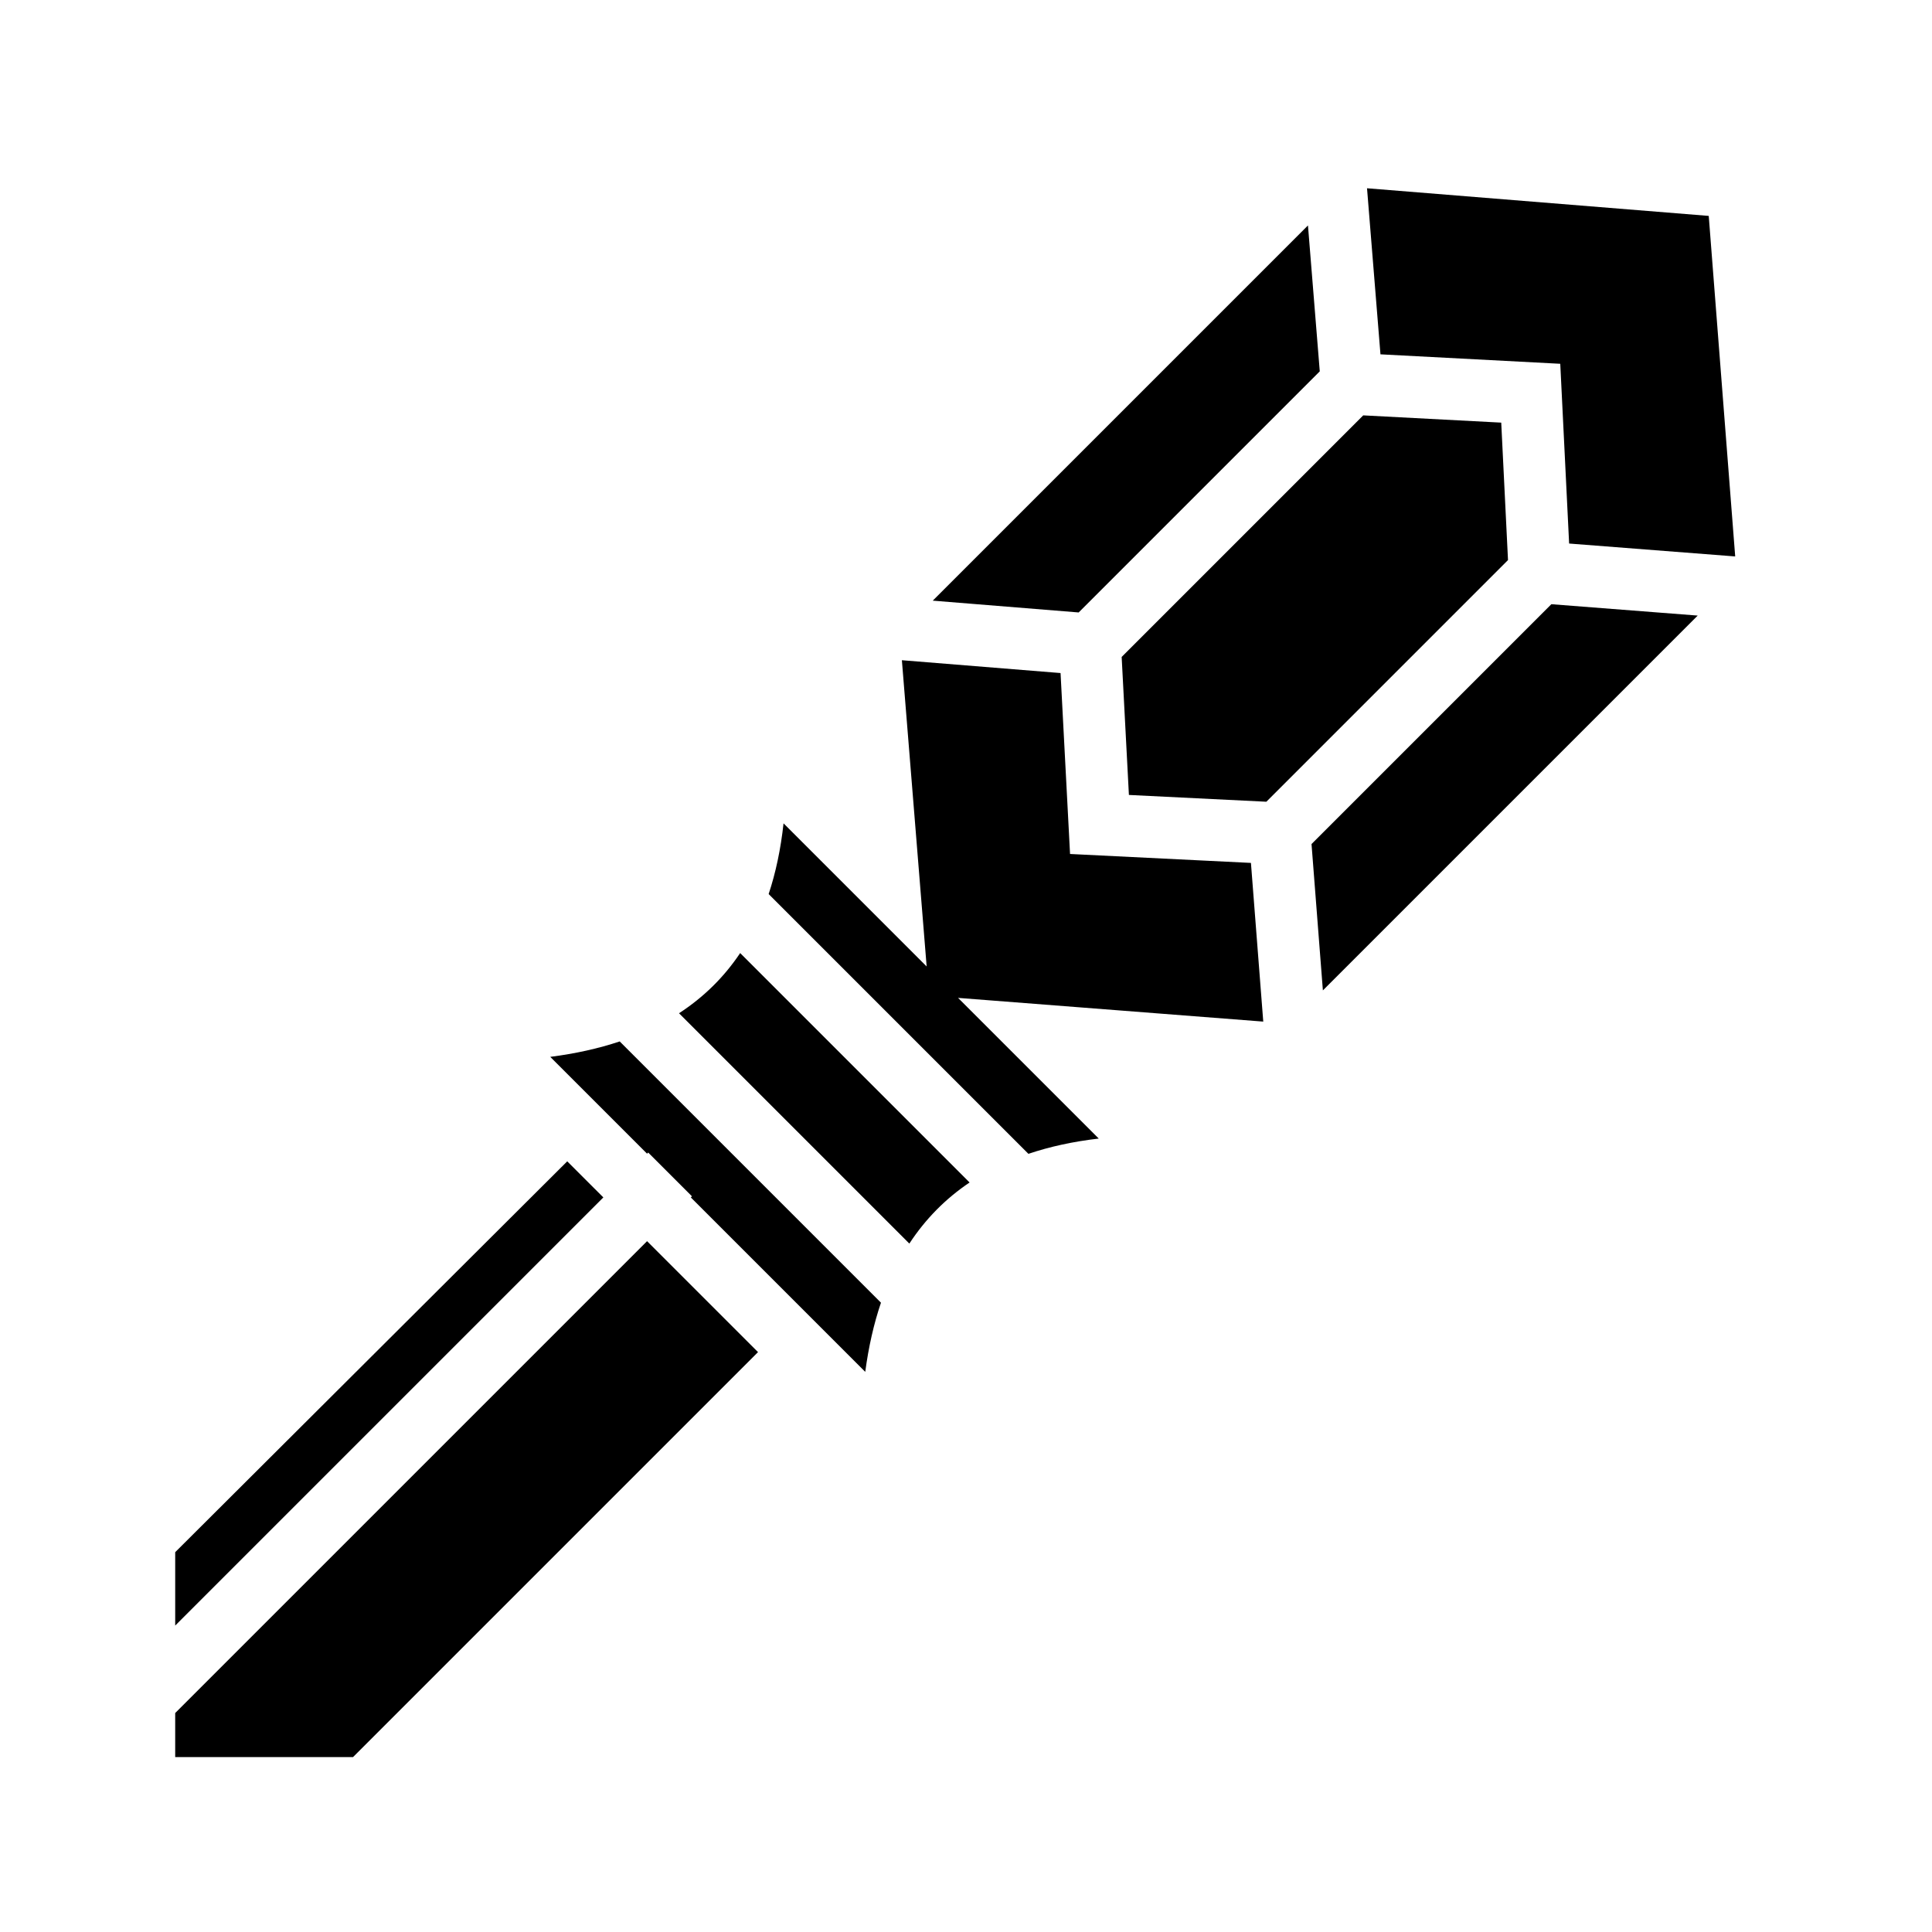 <svg xmlns="http://www.w3.org/2000/svg" width="100%" height="100%" viewBox="0 0 583.68 583.68"><path d="M412.994 56.88l4.06 50.167 54.32 2.856 2.677 54.306 50.173 3.898-7.994-102.88-103.236-8.35zM395.15 68.107L281.794 181.463l44.086 3.566 72.837-72.842-3.566-44.08z m16.696 57.38l-72.98 72.983 2.19 41.692 41.526 2.05 73.004-73.01L453.54 127.68l-41.694-2.192z m56.836 57.05l-72.457 72.46 3.433 44.213 113.24-113.237-44.216-3.436z m-196.213 16.92l7.483 92.525-43.234-43.235c-0.846 7.773-2.35 14.887-4.5 21.356l78.48 78.482c6.443-2.176 13.52-3.72 21.244-4.613l-42.5-42.5 92.203 7.164-3.723-47.943-54.648-2.696-2.868-54.662-47.94-3.877z m-48.855 88.472c-4.9 7.32-11.07 13.37-18.474 18.187l69.585 69.584c4.836-7.382 10.892-13.547 18.2-18.458l-69.31-69.312z m-36.392 26.7c-6.41 2.14-13.407 3.69-20.983 4.66l29.25 29.25 0.34-0.34 13.215 13.216-0.34 0.34 52.697 52.697c1.007-7.542 2.585-14.51 4.75-20.894l-78.93-78.93zM171.37 350.85L52.93 468.934v22.17l129.348-129.348-10.905-10.904z m24.12 24.12L52.928 517.53V530.84h53.73l122.35-122.35-33.518-33.517z" /></svg>